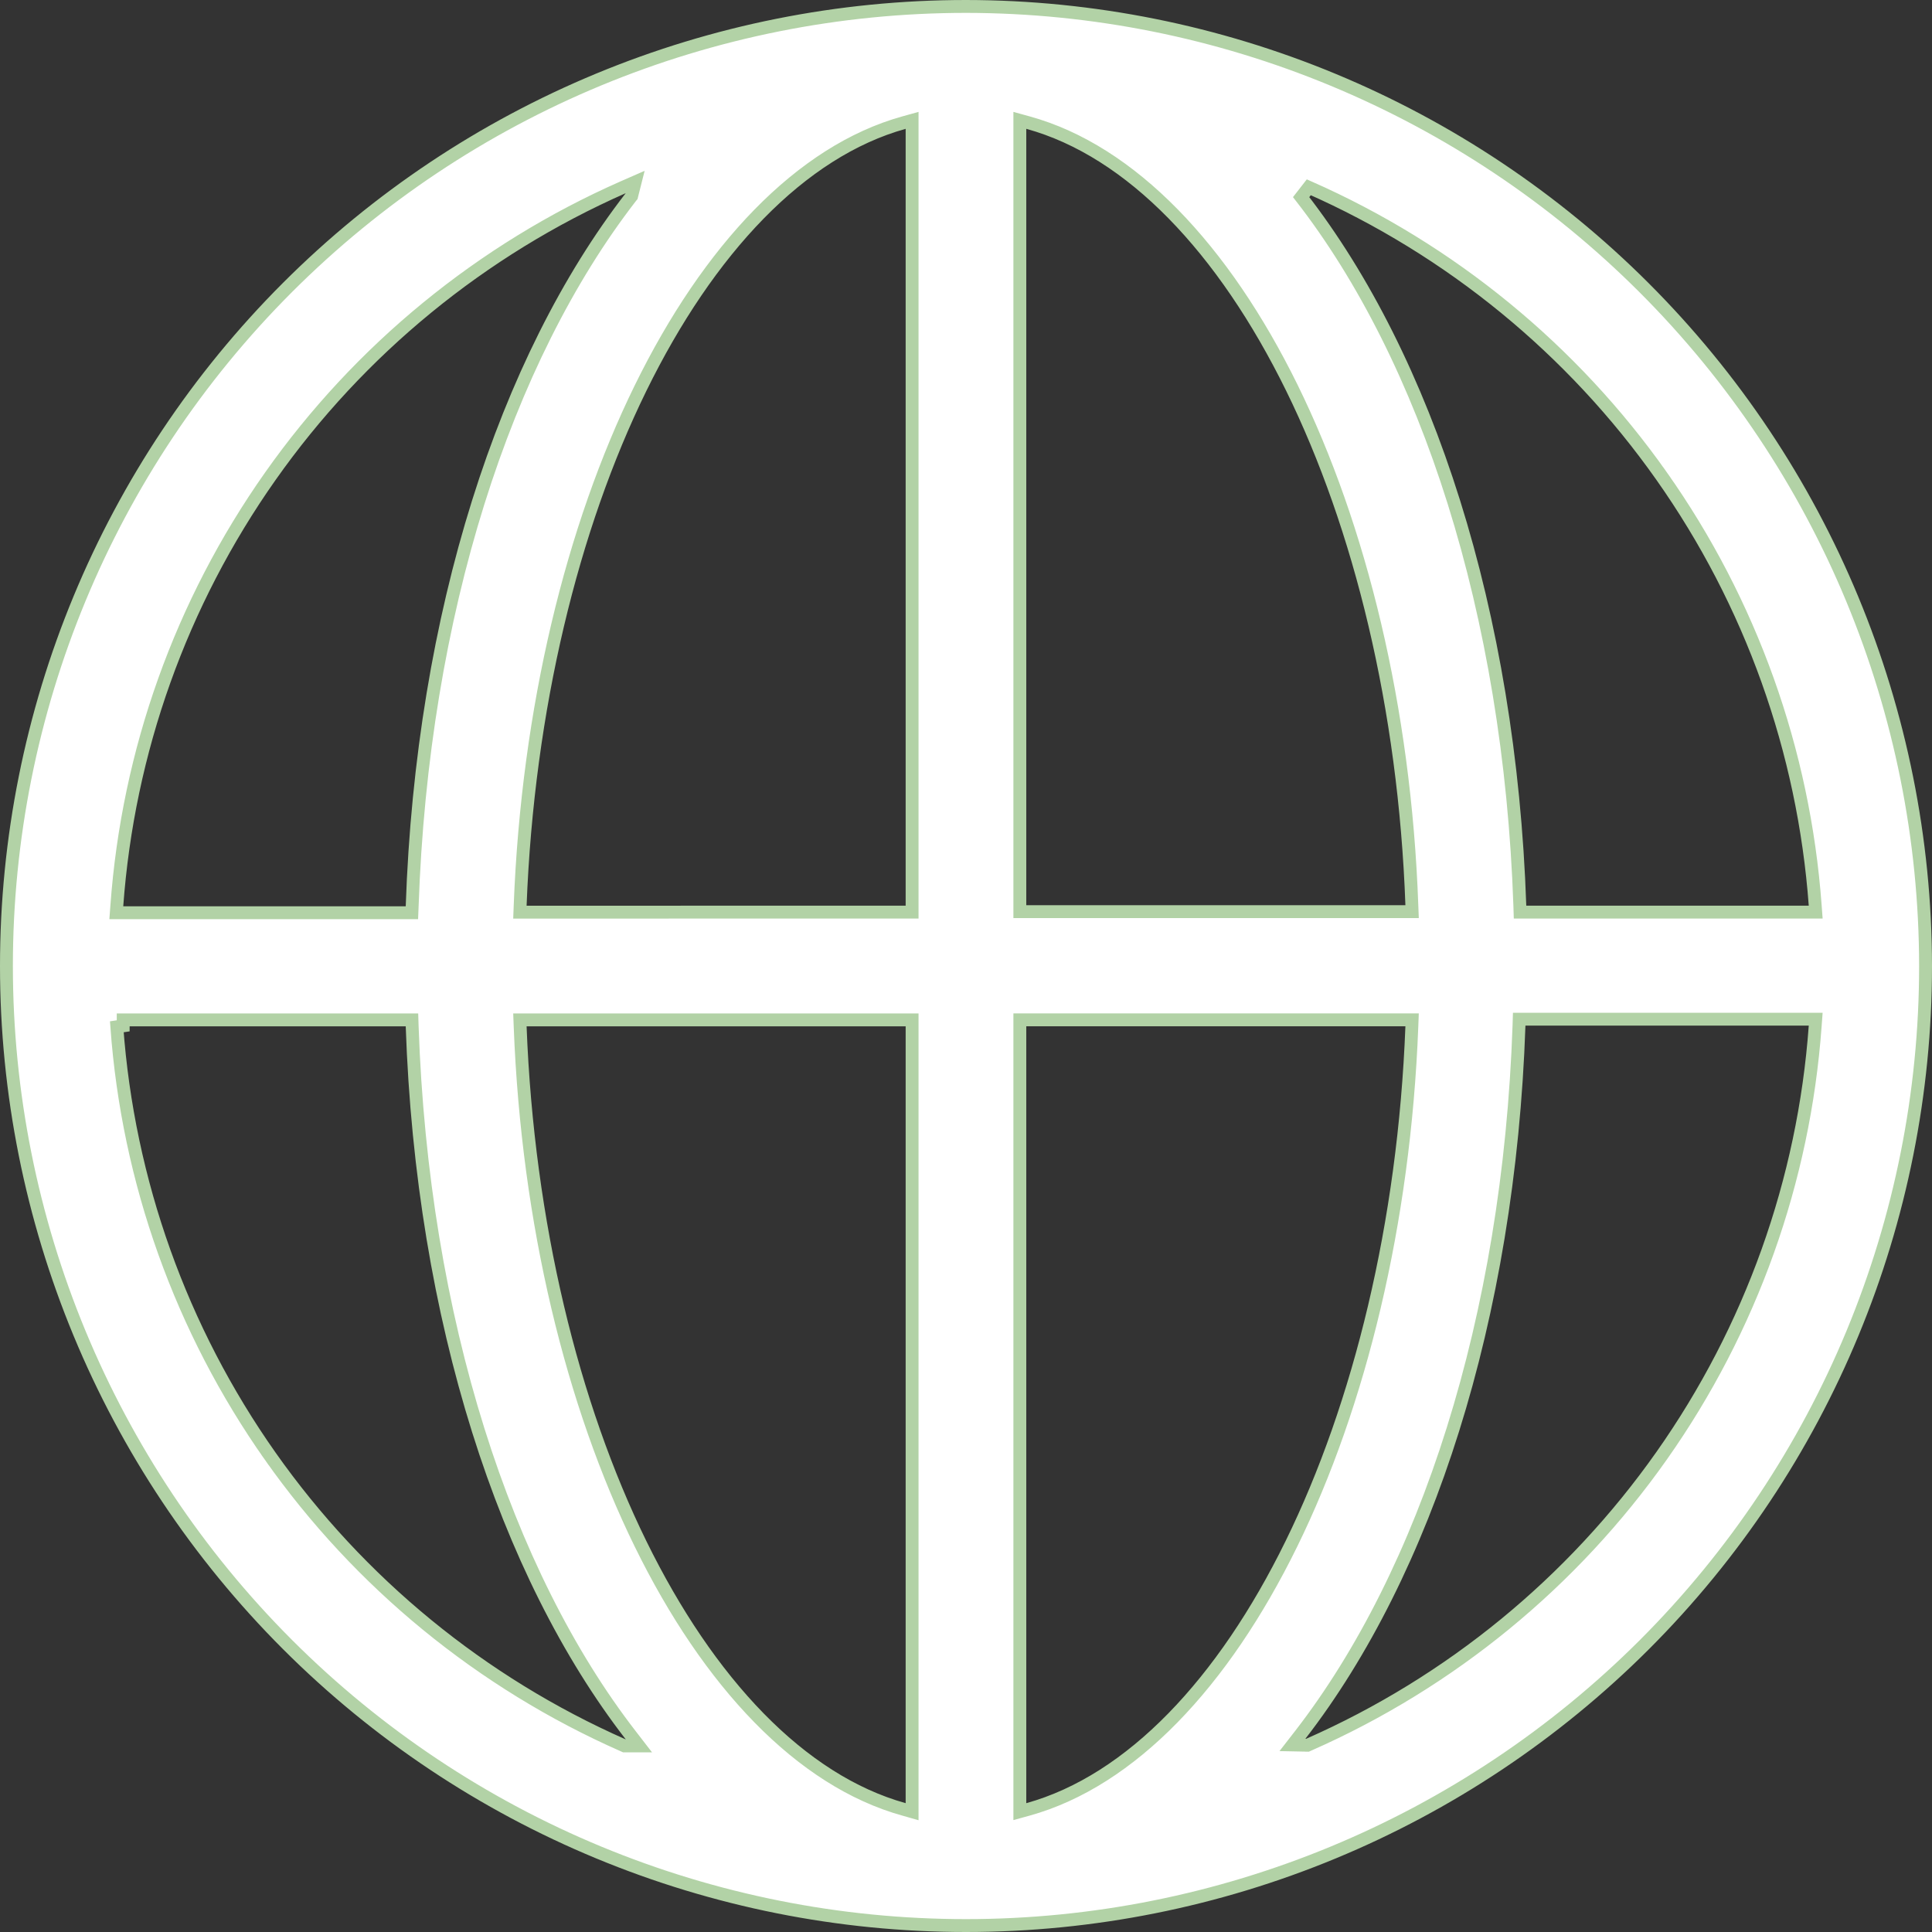 <svg width="30" height="30" viewBox="0 0 30 30" fill="none" xmlns="http://www.w3.org/2000/svg">
<rect x="0" y="0" width="30" height="30" fill="#333333" stroke="none"/>
<path d="M9.795 3.061L9.808 3.045L9.813 3.024L9.813 3.024L9.863 2.826L9.676 2.908C7.476 3.879 5.582 5.43 4.197 7.396L4.197 7.396C2.811 9.362 1.988 11.667 1.814 14.066L1.806 14.173H1.913H6.3H6.396L6.4 14.076C6.556 9.518 7.845 5.58 9.795 3.061ZM1.913 15.837V15.929L1.814 15.944C1.988 18.342 2.812 20.648 4.197 22.613L4.279 22.556L4.197 22.613C5.582 24.579 7.476 26.13 9.676 27.101L9.696 27.11H9.717H9.717H9.921L9.796 26.948C7.846 24.43 6.556 20.492 6.4 15.933L6.397 15.837H6.3H1.913ZM14.163 15.937V15.837H14.063H8.177H8.073L8.077 15.941C8.195 19.001 8.888 21.813 9.946 23.972C11.003 26.128 12.433 27.65 14.037 28.096L14.163 28.132V28V15.937ZM14.063 14.163L14.163 14.163V14.063V2V1.869L14.037 1.904C12.433 2.35 11.003 3.872 9.946 6.028C8.888 8.187 8.195 10.999 8.077 14.06L8.073 14.164L8.177 14.164L14.063 14.163ZM15.963 1.904L15.836 1.869V2V14.056V14.156H15.937H21.823H21.927L21.923 14.053C21.813 10.992 21.12 8.18 20.06 6.022C19.001 3.867 17.567 2.346 15.963 1.904ZM15.836 28V28.131L15.963 28.096C17.567 27.65 18.997 26.127 20.053 23.972C21.112 21.812 21.805 19 21.923 15.94L21.927 15.836H21.823H15.937H15.836V15.936V28ZM20.191 26.938L20.069 27.095L20.268 27.099L20.281 27.1L20.303 27.1L20.323 27.091C22.524 26.121 24.418 24.569 25.803 22.603C27.188 20.638 28.012 18.332 28.186 15.934L28.194 15.826H28.087H23.687H23.59L23.587 15.923C23.43 20.482 22.141 24.419 20.191 26.938ZM23.6 14.066L23.603 14.163L23.7 14.163L28.086 14.163L28.194 14.163L28.186 14.056C28.01 11.659 27.186 9.355 25.801 7.392L25.719 7.449L25.801 7.392C24.416 5.428 22.522 3.878 20.323 2.908L20.204 3.061C22.154 5.569 23.444 9.507 23.6 14.066ZM4.464 4.464C7.258 1.67 11.048 0.1 15 0.1H15C18.951 0.104 22.738 1.676 25.531 4.469C28.324 7.262 29.896 11.05 29.9 15C29.9 18.952 28.33 22.741 25.536 25.536C22.741 28.33 18.951 29.9 15 29.9C11.048 29.9 7.258 28.33 4.464 25.536C1.67 22.741 0.1 18.951 0.1 15C0.1 11.048 1.67 7.258 4.464 4.464Z" fill="white" stroke="#B2D2A6" stroke-width="0.2"/>
</svg>
